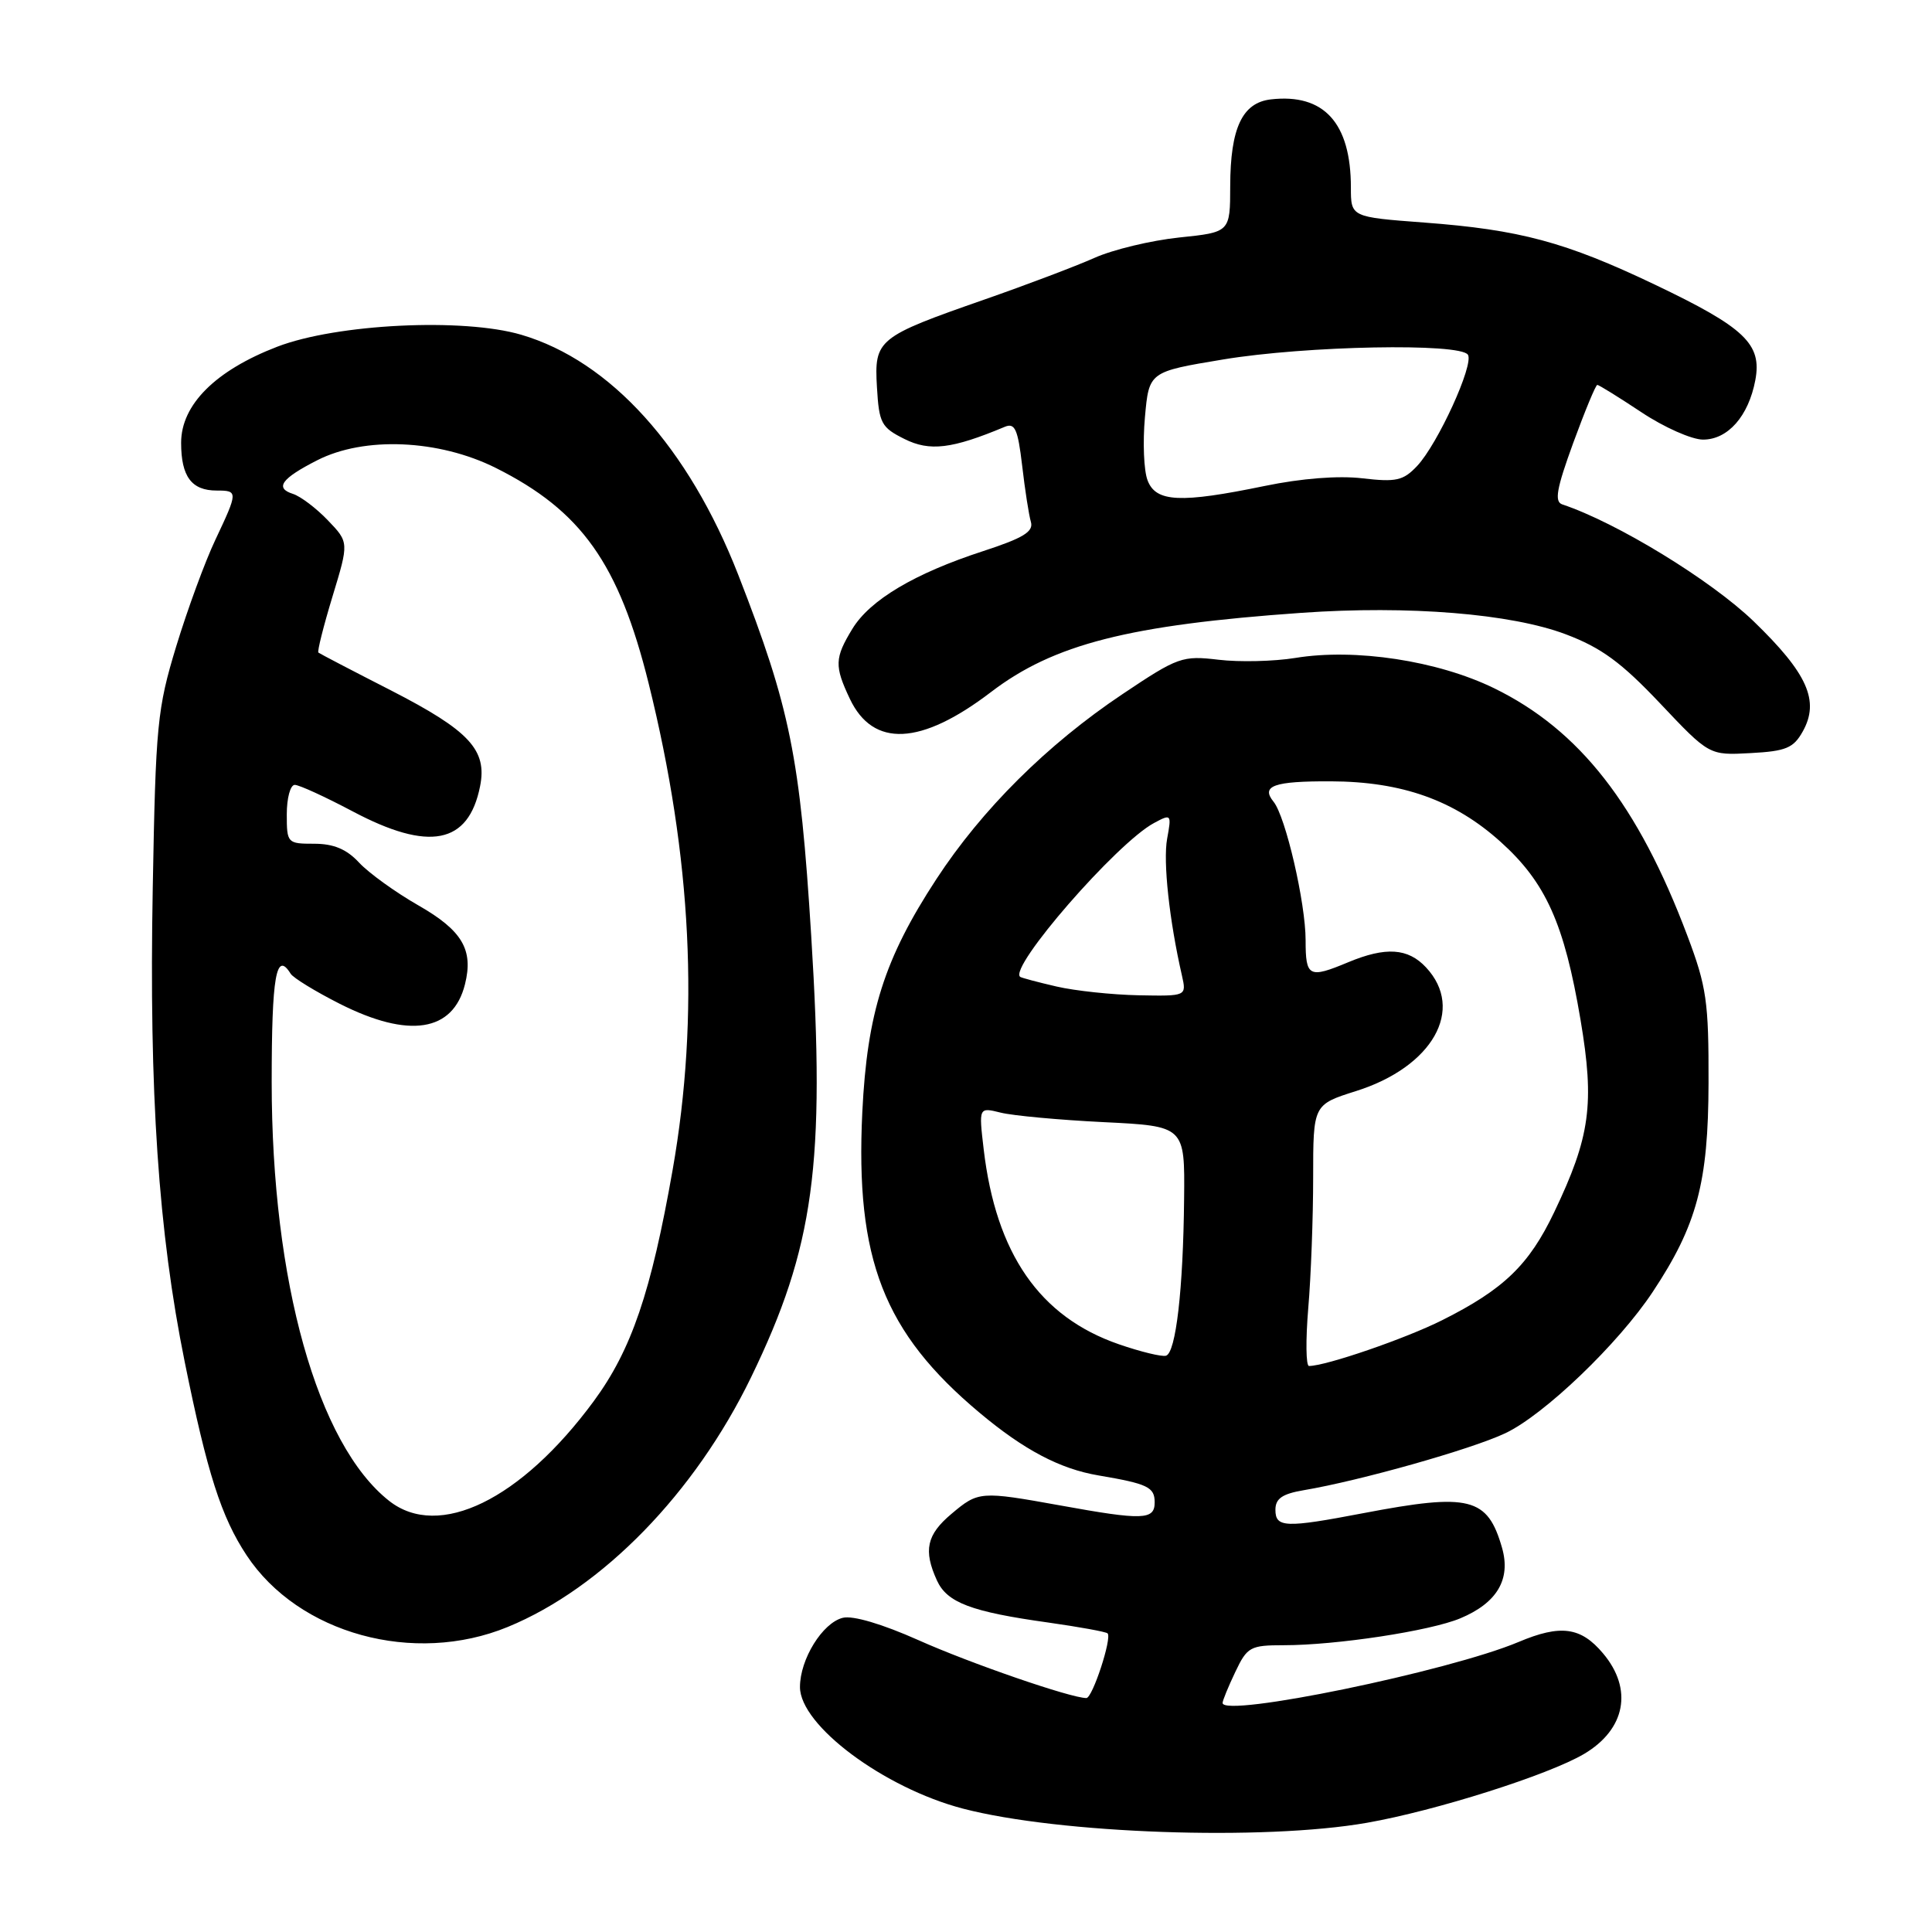 <?xml version="1.0" encoding="UTF-8" standalone="no"?>
<!DOCTYPE svg PUBLIC "-//W3C//DTD SVG 1.1//EN" "http://www.w3.org/Graphics/SVG/1.1/DTD/svg11.dtd" >
<svg xmlns="http://www.w3.org/2000/svg" xmlns:xlink="http://www.w3.org/1999/xlink" version="1.1" viewBox="0 0 256 256">
 <g >
 <path fill="currentColor"
d=" M 181.12 241.53 C 190.21 239.94 205.18 235.19 209.89 232.41 C 215.40 229.15 216.41 223.82 212.41 219.08 C 209.47 215.58 206.79 215.22 201.22 217.57 C 192.01 221.45 162.00 227.64 162.00 225.65 C 162.00 225.33 162.76 223.48 163.69 221.53 C 165.26 218.22 165.67 218.00 170.11 218.00 C 177.07 218.00 189.50 216.11 193.49 214.44 C 198.37 212.40 200.22 209.27 199.03 205.10 C 197.11 198.40 194.75 197.81 180.66 200.50 C 170.30 202.48 169.00 202.43 169.00 200.05 C 169.00 198.57 169.91 197.94 172.75 197.46 C 180.22 196.20 194.92 192.05 199.44 189.92 C 204.59 187.50 214.44 178.06 218.99 171.19 C 224.86 162.34 226.36 156.71 226.39 143.50 C 226.42 132.73 226.13 130.73 223.59 124.00 C 217.06 106.65 209.29 96.71 197.97 91.19 C 190.48 87.54 179.56 85.88 171.64 87.18 C 168.81 87.64 164.23 87.75 161.47 87.42 C 156.66 86.85 156.09 87.05 148.76 91.96 C 138.77 98.64 130.10 107.26 124.06 116.51 C 117.17 127.05 114.90 134.22 114.26 147.37 C 113.32 166.86 117.10 176.56 129.79 187.19 C 135.67 192.12 140.45 194.64 145.55 195.50 C 152.09 196.61 153.00 197.05 153.00 199.07 C 153.00 201.41 151.46 201.47 140.50 199.48 C 129.90 197.57 129.64 197.59 126.08 200.59 C 122.78 203.36 122.33 205.43 124.15 209.42 C 125.49 212.36 128.68 213.57 138.94 215.00 C 143.03 215.58 146.55 216.22 146.76 216.43 C 147.37 217.04 144.76 225.00 143.95 225.00 C 141.89 225.00 128.56 220.40 121.68 217.32 C 116.90 215.19 113.00 214.03 111.67 214.37 C 108.98 215.04 106.00 219.86 106.00 223.54 C 106.00 228.62 117.12 236.91 127.59 239.65 C 140.35 242.98 167.42 243.93 181.12 241.53 Z  M 67.28 215.58 C 79.83 210.42 92.07 197.85 99.52 182.50 C 107.88 165.26 109.38 154.26 107.49 124.00 C 106.02 100.32 104.70 93.80 97.82 76.16 C 91.22 59.28 80.89 47.84 69.08 44.36 C 61.39 42.09 44.63 42.91 36.74 45.94 C 28.55 49.09 24.00 53.63 24.00 58.67 C 24.00 63.14 25.38 65.00 28.70 65.00 C 31.56 65.00 31.55 65.14 28.54 71.52 C 27.18 74.38 24.85 80.73 23.36 85.61 C 20.83 93.93 20.63 95.99 20.24 117.67 C 19.74 144.81 20.99 163.25 24.48 180.48 C 27.46 195.20 29.32 201.01 32.68 206.09 C 39.56 216.49 54.85 220.69 67.28 215.58 Z  M 238.87 96.93 C 241.14 92.88 239.52 89.24 232.36 82.32 C 226.72 76.88 214.23 69.24 207.02 66.84 C 205.94 66.48 206.24 64.78 208.46 58.69 C 210.01 54.46 211.44 51.00 211.65 51.00 C 211.86 51.00 214.49 52.63 217.49 54.62 C 220.49 56.62 224.17 58.25 225.66 58.25 C 228.96 58.25 231.69 55.14 232.59 50.37 C 233.49 45.57 231.20 43.40 219.23 37.69 C 207.42 32.06 201.38 30.44 188.71 29.49 C 179.00 28.76 179.00 28.76 179.00 24.85 C 179.00 16.29 175.43 12.36 168.39 13.17 C 164.61 13.61 163.03 16.96 163.01 24.63 C 163.00 30.77 163.00 30.77 156.25 31.47 C 152.54 31.86 147.47 33.07 145.00 34.18 C 142.53 35.28 136.00 37.75 130.50 39.67 C 116.26 44.64 115.83 44.98 116.20 51.31 C 116.48 56.08 116.77 56.64 119.85 58.17 C 123.19 59.84 126.13 59.49 133.13 56.56 C 134.48 55.99 134.87 56.85 135.44 61.69 C 135.81 64.89 136.33 68.25 136.60 69.16 C 136.97 70.45 135.59 71.29 130.29 73.02 C 121.19 75.98 115.28 79.49 112.94 83.33 C 110.59 87.19 110.55 88.25 112.61 92.60 C 115.69 99.09 122.02 98.79 131.30 91.71 C 139.62 85.35 149.59 82.81 172.50 81.20 C 186.67 80.21 200.24 81.31 207.48 84.05 C 212.19 85.83 214.84 87.78 219.97 93.20 C 226.48 100.09 226.48 100.09 231.95 99.79 C 236.64 99.54 237.64 99.13 238.87 96.93 Z  M 173.35 173.35 C 173.71 169.14 174.00 161.35 174.00 156.03 C 174.00 146.37 174.00 146.37 179.69 144.57 C 189.83 141.37 194.15 133.75 188.96 128.19 C 186.57 125.62 183.62 125.43 178.65 127.50 C 173.43 129.68 173.00 129.46 173.00 124.58 C 173.00 119.65 170.35 108.19 168.75 106.23 C 167.04 104.12 168.80 103.50 176.33 103.53 C 185.77 103.56 192.71 106.03 198.83 111.54 C 204.83 116.93 207.28 122.39 209.43 135.14 C 211.31 146.29 210.72 150.62 205.93 160.64 C 202.60 167.61 199.26 170.84 191.10 174.93 C 186.25 177.37 175.68 181.00 173.45 181.00 C 173.04 181.00 173.00 177.56 173.35 173.35 Z  M 148.25 178.12 C 137.77 174.50 131.97 166.14 130.34 152.26 C 129.69 146.71 129.69 146.71 132.60 147.43 C 134.19 147.83 140.34 148.40 146.25 148.69 C 157.00 149.22 157.00 149.22 156.90 158.86 C 156.78 170.87 155.81 179.25 154.50 179.64 C 153.95 179.80 151.14 179.12 148.25 178.12 Z  M 140.00 130.72 C 137.53 130.15 135.36 129.57 135.18 129.44 C 133.60 128.22 147.99 111.68 152.92 109.05 C 155.20 107.82 155.25 107.88 154.65 111.14 C 154.10 114.18 154.94 121.96 156.61 129.25 C 157.23 132.00 157.23 132.00 150.87 131.88 C 147.36 131.81 142.47 131.29 140.00 130.72 Z  M 51.57 198.88 C 42.06 191.40 36.00 169.79 36.00 143.39 C 36.00 129.32 36.59 125.92 38.51 129.02 C 38.86 129.58 41.80 131.38 45.04 133.02 C 54.20 137.64 60.03 136.73 61.61 130.43 C 62.76 125.85 61.25 123.29 55.44 119.97 C 52.38 118.22 48.84 115.66 47.57 114.29 C 45.93 112.52 44.21 111.80 41.63 111.80 C 38.08 111.80 38.00 111.72 38.00 107.90 C 38.00 105.75 38.47 104.00 39.06 104.00 C 39.64 104.00 43.08 105.58 46.71 107.50 C 56.85 112.88 62.08 111.86 63.61 104.20 C 64.58 99.37 62.20 96.82 51.82 91.49 C 46.69 88.87 42.36 86.61 42.19 86.47 C 42.02 86.33 42.86 82.98 44.06 79.03 C 46.24 71.86 46.24 71.86 43.44 68.94 C 41.91 67.34 39.82 65.76 38.81 65.44 C 36.38 64.67 37.29 63.40 42.03 60.99 C 48.27 57.80 58.14 58.23 65.69 62.00 C 77.04 67.68 82.00 74.66 85.95 90.56 C 91.67 113.60 92.71 134.63 89.13 155.00 C 86.27 171.26 83.67 178.87 78.67 185.67 C 69.04 198.74 58.15 204.05 51.57 198.88 Z  M 152.06 63.65 C 151.56 62.36 151.41 58.59 151.71 55.28 C 152.25 49.26 152.25 49.26 162.08 47.63 C 173.03 45.81 193.53 45.42 194.51 47.01 C 195.32 48.32 190.52 58.82 187.78 61.74 C 185.94 63.69 185.01 63.90 180.53 63.38 C 177.36 63.00 172.42 63.39 167.59 64.39 C 156.40 66.70 153.16 66.55 152.06 63.65 Z "/>
</g>
</svg>
